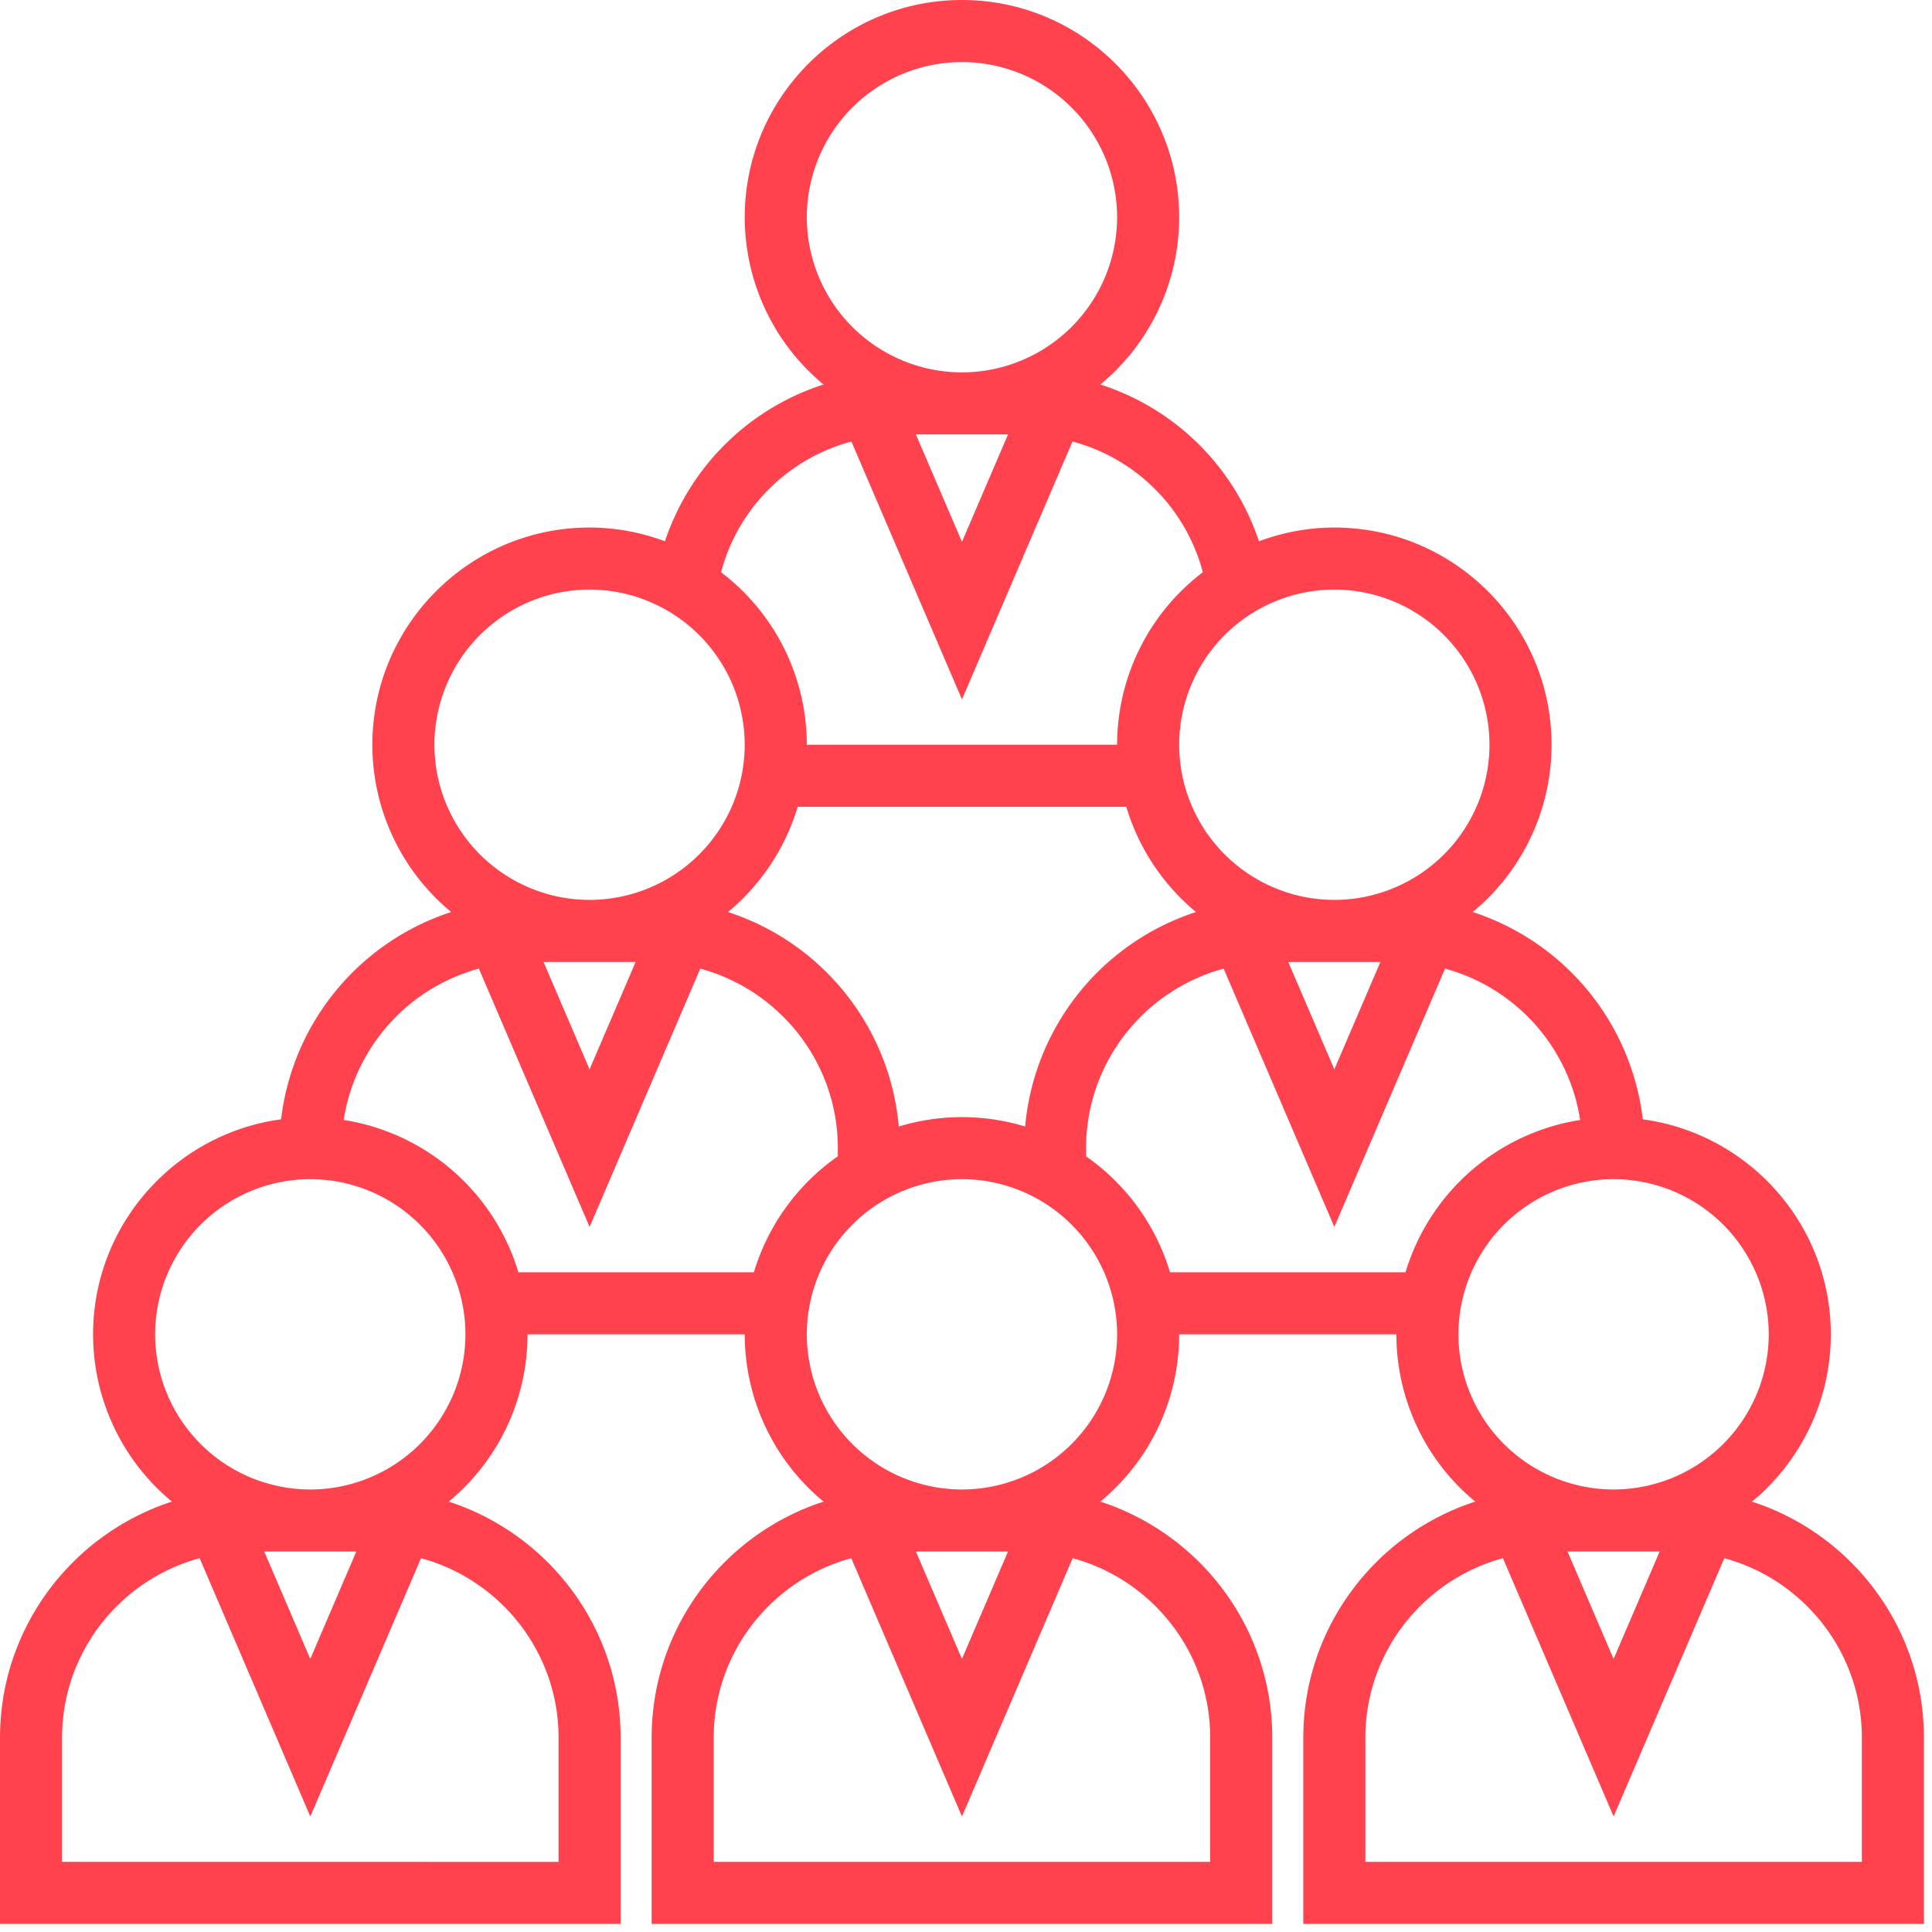 <svg xmlns="http://www.w3.org/2000/svg" width="65" height="65" viewBox="0 0 65 65"><path fill="#FF424E" d="M58.944 50.52a7.299 7.299 0 0 0 2.652-5.628c0-3.695-2.76-6.752-6.326-7.234a8.37 8.37 0 0 0-5.723-6.974 7.294 7.294 0 0 0 2.653-5.628c0-4.03-3.278-7.308-7.308-7.308-.893 0-1.745.17-2.536.463a8.29 8.29 0 0 0-5.336-5.275 7.299 7.299 0 0 0 2.652-5.628c0-4.03-3.278-7.308-7.308-7.308-4.03 0-7.308 3.278-7.308 7.308a7.299 7.299 0 0 0 2.652 5.628 8.291 8.291 0 0 0-5.336 5.275 7.253 7.253 0 0 0-2.536-.463c-4.03 0-7.308 3.278-7.308 7.308a7.297 7.297 0 0 0 2.652 5.628 8.37 8.37 0 0 0-5.723 6.974c-3.566.482-6.325 3.54-6.325 7.234a7.299 7.299 0 0 0 2.652 5.628C2.433 51.606 0 54.754 0 58.464v6.264h20.88v-6.264c0-3.71-2.433-6.858-5.784-7.944a7.299 7.299 0 0 0 2.652-5.628h7.308a7.299 7.299 0 0 0 2.652 5.628c-3.352 1.086-5.784 4.234-5.784 7.944v6.264h20.88v-6.264c0-3.71-2.433-6.858-5.784-7.944a7.299 7.299 0 0 0 2.652-5.628h7.308a7.299 7.299 0 0 0 2.652 5.628c-3.352 1.086-5.784 4.234-5.784 7.944v6.264h20.88v-6.264c0-3.71-2.433-6.858-5.784-7.944zM44.892 19.836a5.226 5.226 0 0 1 5.22 5.22 5.226 5.226 0 0 1-5.22 5.22 5.226 5.226 0 0 1-5.22-5.22 5.226 5.226 0 0 1 5.22-5.22zm1.55 12.528l-1.55 3.613-1.55-3.613h3.1zm-6.204-1.68a8.367 8.367 0 0 0-5.748 7.217 7.285 7.285 0 0 0-4.251 0 8.367 8.367 0 0 0-5.747-7.217 7.333 7.333 0 0 0 2.345-3.54h11.056a7.318 7.318 0 0 0 2.345 3.54zM27.144 7.308a5.226 5.226 0 0 1 5.22-5.22 5.226 5.226 0 0 1 5.22 5.22 5.226 5.226 0 0 1-5.22 5.22 5.226 5.226 0 0 1-5.22-5.22zm6.77 7.308l-1.55 3.613-1.55-3.613h3.1zm-5.269.238l3.719 8.677 3.719-8.677a6.188 6.188 0 0 1 4.385 4.398 7.292 7.292 0 0 0-2.884 5.804h-10.44a7.292 7.292 0 0 0-2.885-5.804 6.192 6.192 0 0 1 4.386-4.398zm-14.03 10.202a5.226 5.226 0 0 1 5.22-5.22 5.226 5.226 0 0 1 5.22 5.22 5.226 5.226 0 0 1-5.22 5.22 5.226 5.226 0 0 1-5.22-5.22zm6.77 7.308l-1.55 3.613-1.548-3.613h3.098zm-2.593 26.1v4.176H2.088v-4.176c0-2.888 1.966-5.318 4.628-6.04l3.724 8.69 3.724-8.69c2.662.722 4.628 3.152 4.628 6.04zM8.89 52.2h3.098l-1.549 3.613L8.89 52.2zm1.549-2.088a5.226 5.226 0 0 1-5.22-5.22 5.226 5.226 0 0 1 5.22-5.22 5.226 5.226 0 0 1 5.22 5.22 5.226 5.226 0 0 1-5.22 5.22zm14.924-7.308H17.44a7.32 7.32 0 0 0-5.877-5.124 6.27 6.27 0 0 1 4.548-5.092l3.725 8.69 3.724-8.69c2.662.722 4.628 3.152 4.628 6.04v.275a7.333 7.333 0 0 0-2.824 3.9zm15.352 15.66v4.176H24.012v-4.176c0-2.888 1.966-5.318 4.628-6.04l3.724 8.69 3.724-8.69c2.662.722 4.628 3.152 4.628 6.04zm-9.9-6.264h3.098l-1.55 3.613-1.548-3.613zm1.549-2.088a5.226 5.226 0 0 1-5.22-5.22 5.226 5.226 0 0 1 5.22-5.22 5.226 5.226 0 0 1 5.22 5.22 5.226 5.226 0 0 1-5.22 5.22zm14.923-7.308h-7.923a7.325 7.325 0 0 0-2.824-3.9v-.276c0-2.888 1.966-5.318 4.628-6.04l3.724 8.69 3.724-8.69a6.27 6.27 0 0 1 4.547 5.092 7.322 7.322 0 0 0-5.876 5.124zm1.78 2.088a5.226 5.226 0 0 1 5.22-5.22 5.226 5.226 0 0 1 5.22 5.22 5.226 5.226 0 0 1-5.22 5.22 5.226 5.226 0 0 1-5.22-5.22zm6.77 7.308l-1.55 3.613-1.549-3.613h3.1zm6.803 10.44H45.936v-4.176c0-2.888 1.966-5.318 4.628-6.04l3.724 8.69 3.724-8.69c2.662.722 4.628 3.152 4.628 6.04v4.176z"/></svg>